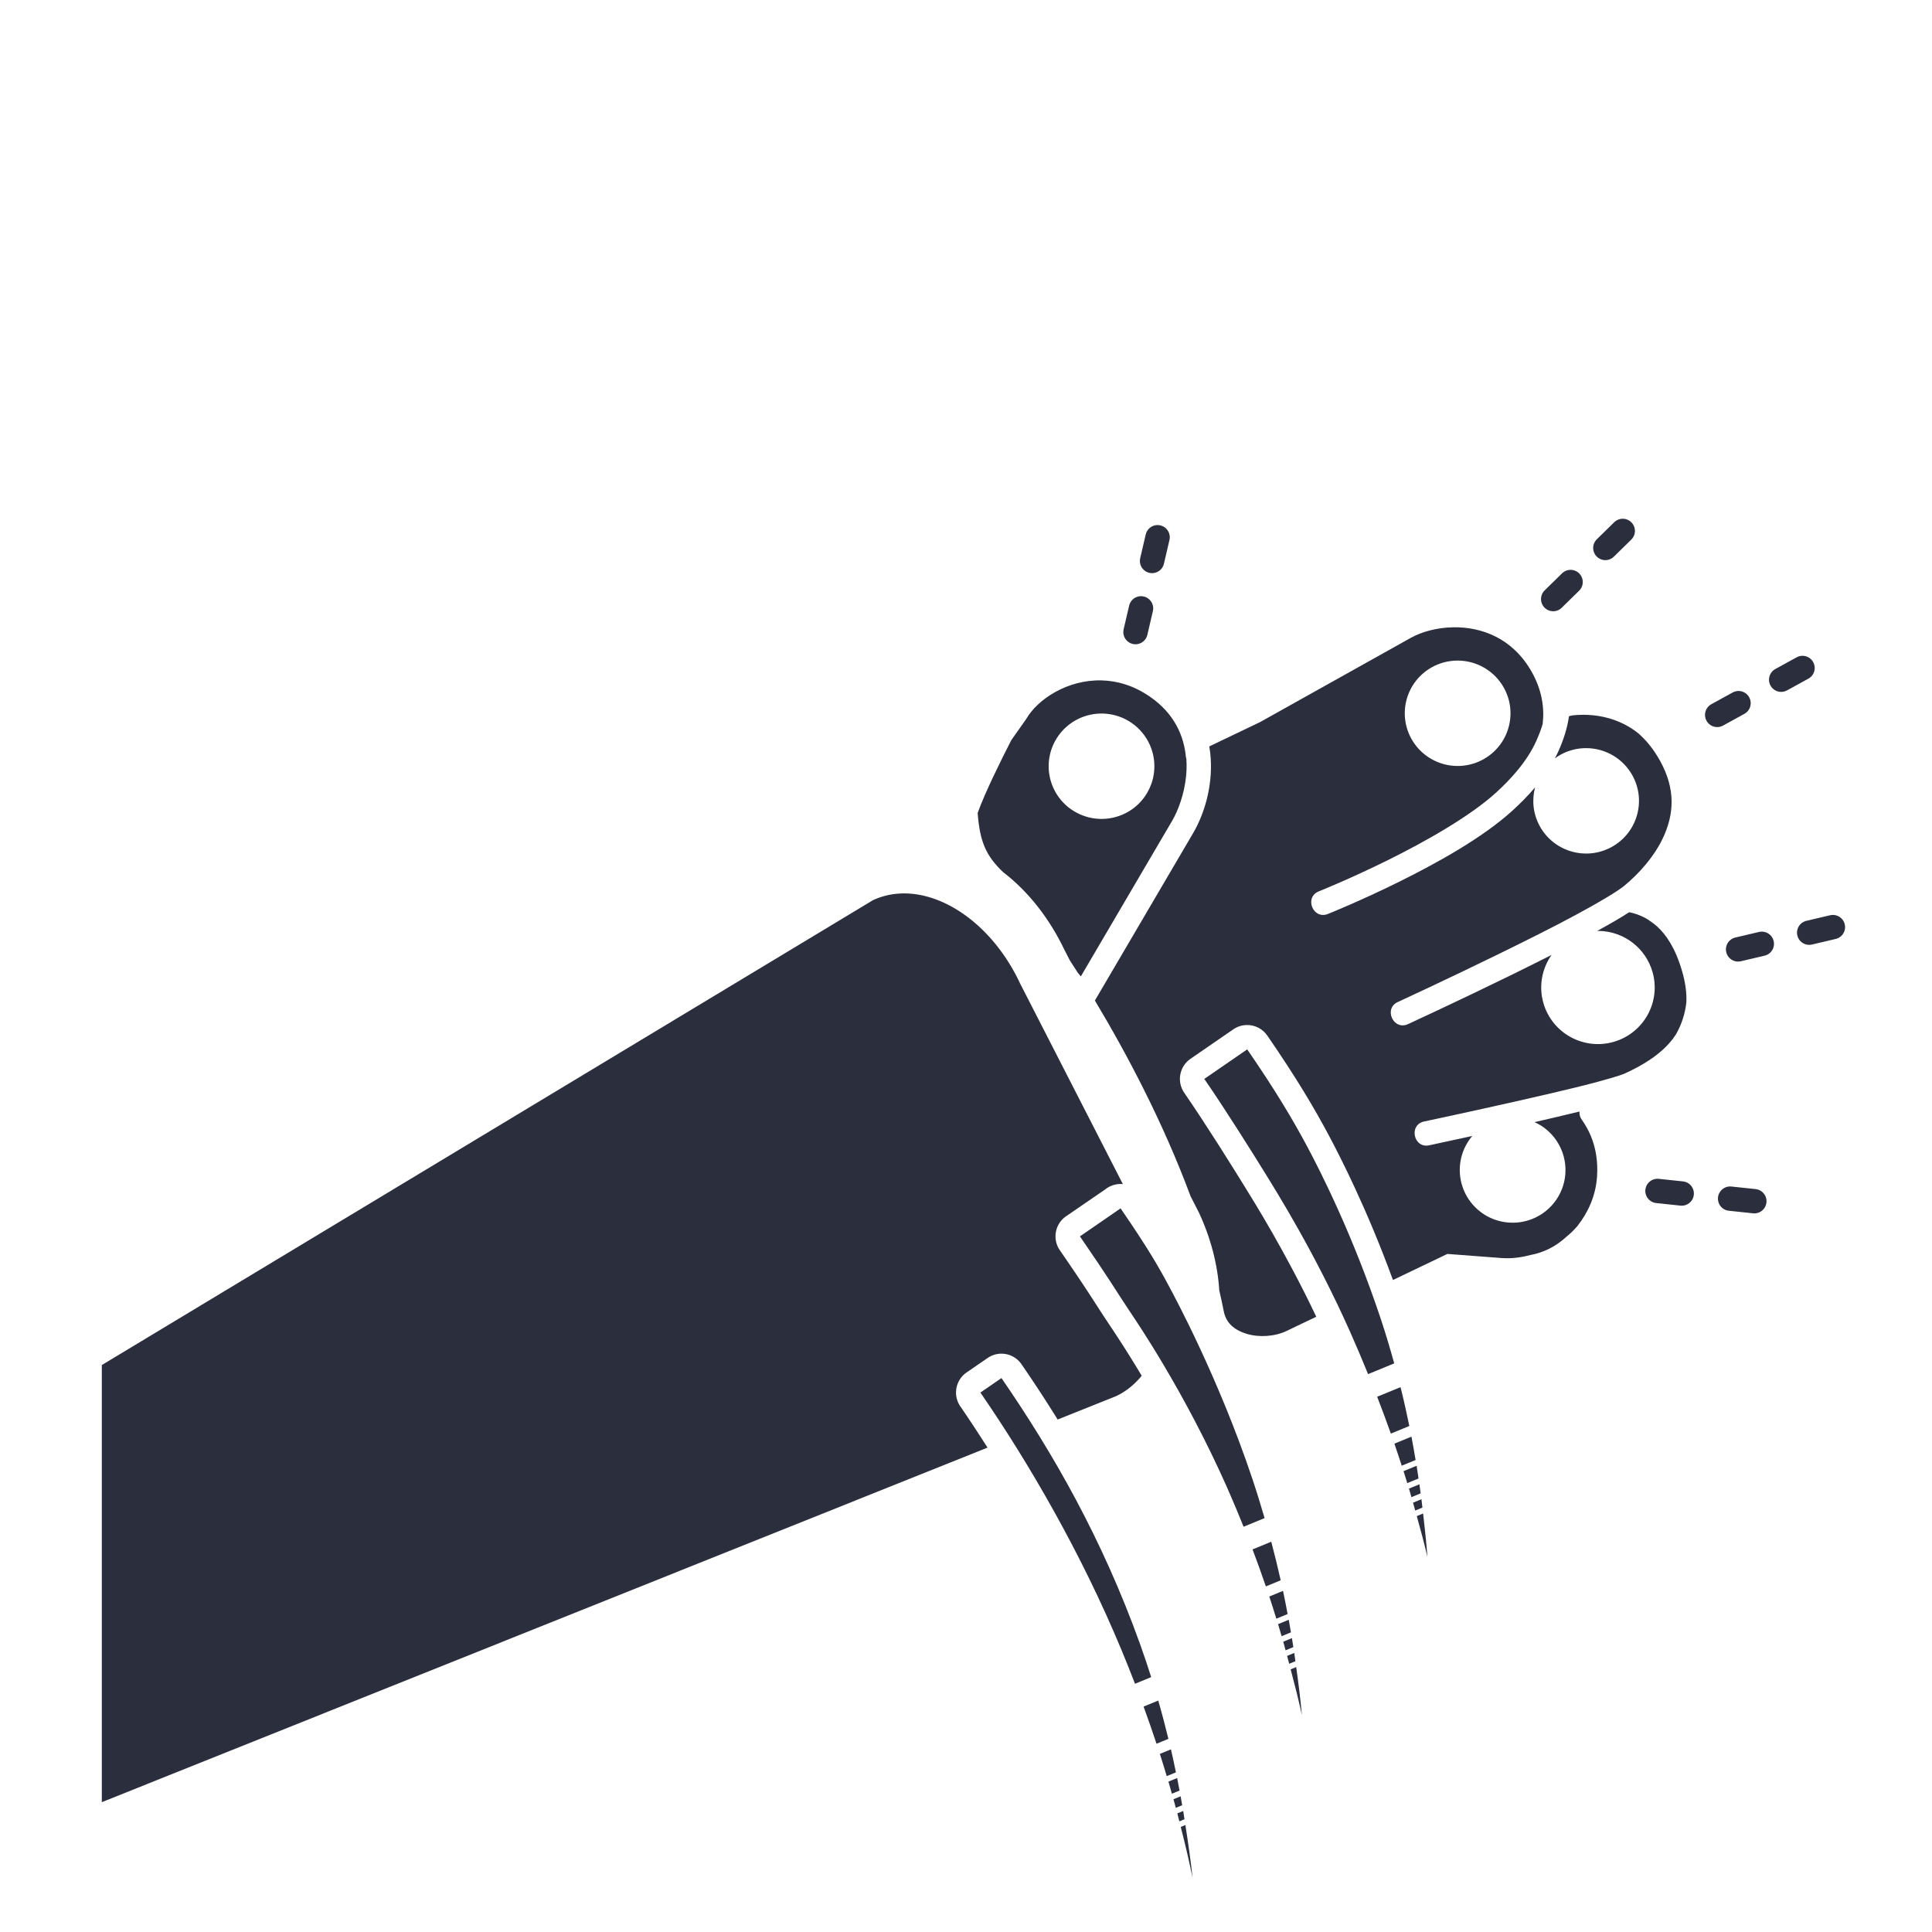 <?xml version="1.0" encoding="UTF-8" standalone="no"?>
<!-- Created with Inkscape (http://www.inkscape.org/) -->

<svg
   xmlns:dc="http://purl.org/dc/elements/1.1/"
   xmlns:cc="http://creativecommons.org/ns#"
   xmlns:rdf="http://www.w3.org/1999/02/22-rdf-syntax-ns#"
   xmlns:svg="http://www.w3.org/2000/svg"
   xmlns="http://www.w3.org/2000/svg"
   xmlns:sodipodi="http://sodipodi.sourceforge.net/DTD/sodipodi-0.dtd"
   xmlns:inkscape="http://www.inkscape.org/namespaces/inkscape"
   width="300"
   height="300"
   viewBox="0 0 79.375 79.375"
   version="1.1"
   id="svg2822"
   inkscape:version="0.92.2 2405546, 2018-03-11"
   sodipodi:docname="hand-controller-freehand-fingertracking.svg"
   inkscape:export-filename="/home/bastian/Sync/VRAR Requirements Visualization/virtual-reality-icons repository/900px/hand-controller-freehand-fingertracking.png"
   inkscape:export-xdpi="288"
   inkscape:export-ydpi="288">
  <defs
     id="defs2816">
    <clipPath
       clipPathUnits="userSpaceOnUse"
       id="clipPath6262-7">
      <rect
         y="220.75"
         x="26.85"
         height="6.375"
         width="3.825"
         id="rect6264-2"
         style="color:#bebebe;display:inline;overflow:visible;visibility:visible;fill:#bebebe;fill-opacity:1;fill-rule:nonzero;stroke:none;stroke-width:2;marker:none" />
    </clipPath>
    <clipPath
       clipPathUnits="userSpaceOnUse"
       id="clipPath6258-2">
      <rect
         y="221.282"
         x="26.966"
         height="5.313"
         width="2.898"
         id="rect6260-6"
         style="color:#bebebe;display:inline;overflow:visible;visibility:visible;fill:#bebebe;fill-opacity:1;fill-rule:nonzero;stroke:none;stroke-width:2;marker:none" />
    </clipPath>
    <clipPath
       clipPathUnits="userSpaceOnUse"
       id="clipPath6254-1">
      <rect
         y="221.502"
         x="26.999"
         height="4.878"
         width="1.876"
         id="rect6256-0"
         style="color:#bebebe;display:inline;overflow:visible;visibility:visible;fill:#bebebe;fill-opacity:1;stroke:none;stroke-width:2;marker:none" />
    </clipPath>
    <clipPath
       clipPathUnits="userSpaceOnUse"
       id="clipPath6262-7-6">
      <rect
         y="220.75"
         x="26.85"
         height="6.375"
         width="3.825"
         id="rect6264-2-2"
         style="color:#bebebe;display:inline;overflow:visible;visibility:visible;fill:#bebebe;fill-opacity:1;fill-rule:nonzero;stroke:none;stroke-width:2;marker:none" />
    </clipPath>
    <clipPath
       clipPathUnits="userSpaceOnUse"
       id="clipPath6258-2-9">
      <rect
         y="221.282"
         x="26.966"
         height="5.313"
         width="2.898"
         id="rect6260-6-1"
         style="color:#bebebe;display:inline;overflow:visible;visibility:visible;fill:#bebebe;fill-opacity:1;fill-rule:nonzero;stroke:none;stroke-width:2;marker:none" />
    </clipPath>
    <clipPath
       clipPathUnits="userSpaceOnUse"
       id="clipPath6254-1-2">
      <rect
         y="221.502"
         x="26.999"
         height="4.878"
         width="1.876"
         id="rect6256-0-7"
         style="color:#bebebe;display:inline;overflow:visible;visibility:visible;fill:#bebebe;fill-opacity:1;stroke:none;stroke-width:2;marker:none" />
    </clipPath>
    <clipPath
       clipPathUnits="userSpaceOnUse"
       id="clipPath6262-7-6-9">
      <rect
         y="220.75"
         x="26.85"
         height="6.375"
         width="3.825"
         id="rect6264-2-2-3"
         style="color:#bebebe;display:inline;overflow:visible;visibility:visible;fill:#bebebe;fill-opacity:1;fill-rule:nonzero;stroke:none;stroke-width:2;marker:none" />
    </clipPath>
    <clipPath
       clipPathUnits="userSpaceOnUse"
       id="clipPath6258-2-9-1">
      <rect
         y="221.282"
         x="26.966"
         height="5.313"
         width="2.898"
         id="rect6260-6-1-9"
         style="color:#bebebe;display:inline;overflow:visible;visibility:visible;fill:#bebebe;fill-opacity:1;fill-rule:nonzero;stroke:none;stroke-width:2;marker:none" />
    </clipPath>
    <clipPath
       clipPathUnits="userSpaceOnUse"
       id="clipPath6254-1-2-4">
      <rect
         y="221.502"
         x="26.999"
         height="4.878"
         width="1.876"
         id="rect6256-0-7-7"
         style="color:#bebebe;display:inline;overflow:visible;visibility:visible;fill:#bebebe;fill-opacity:1;stroke:none;stroke-width:2;marker:none" />
    </clipPath>
    <clipPath
       clipPathUnits="userSpaceOnUse"
       id="clipPath6254-1-2-4-6">
      <rect
         y="221.502"
         x="26.999"
         height="4.878"
         width="1.876"
         id="rect6256-0-7-7-1"
         style="color:#bebebe;display:inline;overflow:visible;visibility:visible;fill:#bebebe;fill-opacity:1;stroke:none;stroke-width:2;marker:none" />
    </clipPath>
    <clipPath
       clipPathUnits="userSpaceOnUse"
       id="clipPath6258-2-9-1-5">
      <rect
         y="221.282"
         x="26.966"
         height="5.313"
         width="2.898"
         id="rect6260-6-1-9-5"
         style="color:#bebebe;display:inline;overflow:visible;visibility:visible;fill:#bebebe;fill-opacity:1;fill-rule:nonzero;stroke:none;stroke-width:2;marker:none" />
    </clipPath>
    <clipPath
       clipPathUnits="userSpaceOnUse"
       id="clipPath6262-7-6-9-4">
      <rect
         y="220.75"
         x="26.85"
         height="6.375"
         width="3.825"
         id="rect6264-2-2-3-7"
         style="color:#bebebe;display:inline;overflow:visible;visibility:visible;fill:#bebebe;fill-opacity:1;fill-rule:nonzero;stroke:none;stroke-width:2;marker:none" />
    </clipPath>
    <clipPath
       clipPathUnits="userSpaceOnUse"
       id="clipPath6254-1-2-8">
      <rect
         y="221.502"
         x="26.999"
         height="4.878"
         width="1.876"
         id="rect6256-0-7-8"
         style="color:#bebebe;display:inline;overflow:visible;visibility:visible;fill:#bebebe;fill-opacity:1;stroke:none;stroke-width:2;marker:none" />
    </clipPath>
    <clipPath
       clipPathUnits="userSpaceOnUse"
       id="clipPath6258-2-9-4">
      <rect
         y="221.282"
         x="26.966"
         height="5.313"
         width="2.898"
         id="rect6260-6-1-3"
         style="color:#bebebe;display:inline;overflow:visible;visibility:visible;fill:#bebebe;fill-opacity:1;fill-rule:nonzero;stroke:none;stroke-width:2;marker:none" />
    </clipPath>
    <clipPath
       clipPathUnits="userSpaceOnUse"
       id="clipPath6262-7-6-1">
      <rect
         y="220.75"
         x="26.85"
         height="6.375"
         width="3.825"
         id="rect6264-2-2-4"
         style="color:#bebebe;display:inline;overflow:visible;visibility:visible;fill:#bebebe;fill-opacity:1;fill-rule:nonzero;stroke:none;stroke-width:2;marker:none" />
    </clipPath>
    <inkscape:path-effect
       effect="powerstroke"
       id="path-effect12069-9-3-7"
       is_visible="true"
       offset_points="0.004,0.718 | 0.5,0.458 | 1,-1.1980443e-05"
       sort_points="true"
       interpolator_type="CubicBezierFit"
       interpolator_beta="0.2"
       start_linecap_type="butt"
       linejoin_type="extrp_arc"
       miter_limit="4"
       end_linecap_type="butt" />
    <inkscape:path-effect
       effect="powerstroke"
       id="path-effect12071-4-3-8"
       is_visible="true"
       offset_points="0.002,0.352 | 0.501,0.267 | 1,-1.1980444e-05"
       sort_points="true"
       interpolator_type="CubicBezierFit"
       interpolator_beta="0.2"
       start_linecap_type="butt"
       linejoin_type="extrp_arc"
       miter_limit="4"
       end_linecap_type="butt" />
    <inkscape:path-effect
       effect="powerstroke"
       id="path-effect12067-35-7-4"
       is_visible="true"
       offset_points="0.012,0.68 | 1,0.367 | 2,-1.1980443e-05"
       sort_points="true"
       interpolator_type="CubicBezierFit"
       interpolator_beta="0.2"
       start_linecap_type="butt"
       linejoin_type="extrp_arc"
       miter_limit="4"
       end_linecap_type="butt" />
  </defs>
  <sodipodi:namedview
     id="base"
     pagecolor="#dddddd"
     bordercolor="#666666"
     borderopacity="1.0"
     inkscape:pageopacity="0"
     inkscape:pageshadow="2"
     inkscape:zoom="2.0000001"
     inkscape:cx="74.770359"
     inkscape:cy="164.95386"
     inkscape:document-units="mm"
     inkscape:current-layer="g6111"
     showgrid="false"
     inkscape:window-width="1920"
     inkscape:window-height="1016"
     inkscape:window-x="0"
     inkscape:window-y="27"
     inkscape:window-maximized="1"
     units="px"
     inkscape:snap-global="false"
     fit-margin-top="5"
     fit-margin-left="5"
     fit-margin-right="5"
     fit-margin-bottom="5"
     inkscape:snap-grids="true">
    <inkscape:grid
       type="xygrid"
       id="grid3470"
       originx="-180.986"
       originy="-153.567"
       empspacing="4" />
  </sodipodi:namedview>
  <g
     inkscape:label="Layer 1"
     inkscape:groupmode="layer"
     id="layer1"
     transform="translate(-180.986,-64.058)">
    <g
       id="g6111"
       transform="matrix(1.489,0,0,1.489,-109.078,-50.161)"
       style="stroke-width:0.672">
      <path
         style="opacity:1;fill:#2b2e3c;fill-opacity:1;fill-rule:evenodd;stroke:none;stroke-width:15.618;stroke-linecap:square;stroke-linejoin:miter;stroke-miterlimit:4;stroke-dasharray:none;stroke-dashoffset:0;stroke-opacity:1"
         d="M 139.766 138.475 C 138.207 138.52 136.69 138.857 135.26 139.525 L 15.736 211.578 L 15.736 279.334 L 153.029 224.377 C 151.613 222.157 150.203 220.003 148.818 217.992 A 3.78 3.78 0 0 1 149.785 212.727 L 153.049 210.484 A 3.78 3.78 0 0 1 155.072 209.814 L 155.066 209.816 A 3.78 3.78 0 0 1 158.297 211.455 C 160.187 214.2 162.06 217.057 163.902 220.023 L 172.93 216.41 C 174.508 215.672 175.836 214.578 176.928 213.238 C 174.36 208.935 172.42 206.085 171.889 205.287 C 169.408 201.562 169.11 200.855 164.238 193.779 A 3.78 3.78 0 0 1 165.205 188.514 L 171.338 184.305 A 3.78 3.78 0 0 1 173.537 183.514 L 173.529 183.512 A 3.78 3.78 0 0 1 174.01 183.531 L 158.068 152.41 C 154 143.712 146.517 138.29 139.766 138.475 z "
         transform="matrix(0.178,0,0,0.178,194.813,76.712)"
         id="rect2278-4-3-6-0" />
      <path
         style="opacity:1;fill:#2b2e3c;fill-opacity:1;fill-rule:evenodd;stroke:none;stroke-width:3.78;stroke-linecap:round;stroke-linejoin:round;stroke-miterlimit:4;stroke-dasharray:none;stroke-dashoffset:0;stroke-opacity:1"
         d="M 225.293 97.215 C 222.707 97.246 220.312 97.92 218.627 98.861 L 195.279 111.912 L 187.406 115.684 C 187.407 115.686 187.406 115.687 187.406 115.689 C 187.511 116.3 187.586 116.909 187.625 117.512 C 187.917 122.058 186.575 126.269 184.885 129.15 L 169.672 155.074 C 174.627 163.338 180.24 173.93 184.498 185.398 L 185.732 187.811 L 185.766 187.869 C 187.646 191.89 188.703 196.029 188.955 200.016 C 189.208 201.103 189.445 202.194 189.66 203.285 C 190.006 205.041 191.273 206.15 193.189 206.736 C 195.106 207.323 197.551 207.172 199.398 206.287 L 203.99 204.088 C 199.267 194.156 194.538 186.575 192.76 183.699 C 190.997 180.849 187.02 174.453 183.518 169.367 C 182.335 167.649 182.768 165.298 184.484 164.113 L 191.145 159.529 C 191.737 159.124 192.433 158.895 193.15 158.871 L 193.154 158.871 L 193.156 158.871 C 194.441 158.827 195.661 159.44 196.393 160.498 C 200.881 167.016 203.706 171.782 205.998 176.094 C 207.743 179.377 211.881 187.455 215.875 198.395 L 224.312 194.354 L 232.775 194.994 C 234.067 195.092 235.599 194.945 237.178 194.52 C 239.118 194.178 241.084 193.25 242.746 191.705 C 243.365 191.205 243.947 190.642 244.482 190.018 C 246.101 187.94 247.279 185.424 247.502 182.49 C 247.597 181.243 247.545 180.09 247.377 179.023 C 247.209 177.957 246.928 176.98 246.551 176.072 C 246.173 175.165 245.704 174.333 245.16 173.568 C 244.882 173.198 244.75 172.74 244.789 172.279 C 242.601 172.814 240.251 173.367 237.818 173.924 C 238.187 174.087 238.544 174.278 238.885 174.494 C 241.399 176.121 242.822 178.987 242.596 181.967 C 242.555 182.51 242.459 183.048 242.311 183.572 C 242.161 184.097 241.96 184.605 241.709 185.09 C 241.584 185.332 241.447 185.568 241.299 185.797 C 239.785 188.119 237.194 189.519 234.416 189.514 L 234.414 189.514 C 234.212 189.514 234.01 189.507 233.809 189.492 C 232.99 189.43 232.186 189.246 231.422 188.945 C 230.913 188.746 230.426 188.496 229.967 188.199 C 227.453 186.572 226.03 183.707 226.256 180.729 C 226.338 179.639 226.639 178.577 227.141 177.605 C 227.391 177.121 227.689 176.662 228.031 176.236 C 228.08 176.18 228.129 176.124 228.18 176.068 C 224.488 176.872 221.596 177.492 221.596 177.492 C 219.05 178.137 218.221 174.243 220.811 173.803 C 220.811 173.803 227.681 172.344 235.014 170.689 C 238.68 169.862 242.462 168.983 245.539 168.215 C 248.613 167.437 251.16 166.675 251.662 166.449 C 254.371 165.242 257.379 163.488 259.262 161.008 C 259.454 160.754 259.629 160.489 259.801 160.221 C 260.612 158.771 261.171 157.123 261.359 155.307 C 261.418 153.915 261.222 152.336 260.693 150.514 C 259.654 146.933 258.222 144.861 256.803 143.574 C 256.271 143.116 255.71 142.711 255.131 142.355 C 254.212 141.839 253.351 141.571 252.641 141.414 C 252.584 141.402 252.543 141.398 252.488 141.387 C 251.174 142.247 249.47 143.223 247.51 144.301 C 247.611 144.299 247.711 144.281 247.812 144.283 C 251.668 144.355 255.029 146.922 256.102 150.615 C 257.453 155.268 254.766 160.131 250.1 161.477 C 245.433 162.823 240.554 160.14 239.203 155.486 C 238.431 152.827 238.983 150.102 240.465 148.002 C 238.374 149.063 236.221 150.136 234.102 151.174 C 225.879 155.2 218.312 158.684 218.312 158.684 C 215.97 159.881 214.294 156.253 216.73 155.258 C 216.73 155.258 224.261 151.784 232.436 147.783 C 236.521 145.778 240.772 143.669 244.289 141.76 C 247.819 139.873 250.713 138.126 251.711 137.307 C 253.837 135.556 256.487 132.755 257.926 129.439 C 259.364 126.124 259.732 122.405 257.33 118.008 C 256.275 116.077 255.085 114.667 253.85 113.604 C 251.27 111.566 248.215 110.782 245.375 110.781 C 244.783 110.781 244.201 110.816 243.635 110.879 C 243.412 110.927 243.244 110.972 243.16 111.006 C 242.891 112.905 242.292 114.696 241.564 116.336 C 241.381 116.75 241.178 117.149 240.971 117.543 C 241.265 117.327 241.57 117.122 241.9 116.943 C 243.105 116.289 244.456 115.947 245.828 115.949 C 248.825 115.954 251.58 117.589 253.014 120.213 C 255.178 124.175 253.713 129.136 249.74 131.293 C 245.767 133.451 240.791 131.988 238.625 128.025 C 237.582 126.117 237.391 123.98 237.906 122.033 C 236.706 123.452 235.472 124.658 234.41 125.625 C 229.784 129.842 222.72 133.756 216.744 136.709 C 210.769 139.663 205.889 141.615 205.889 141.615 C 203.5 142.682 202.007 139.005 204.469 138.117 C 204.469 138.117 209.227 136.211 215.062 133.324 C 220.899 130.439 227.814 126.53 231.863 122.84 C 233.966 120.925 236.646 118.097 238.105 114.807 C 238.493 113.933 238.841 113.046 239.107 112.137 C 239.101 112.14 239.095 112.142 239.09 112.145 C 239.375 109.65 238.956 106.923 237.383 104.127 C 234.438 98.893 229.602 97.163 225.293 97.215 z M 225.811 102.377 C 228.807 102.345 231.583 103.946 233.049 106.553 C 235.262 110.489 233.857 115.467 229.91 117.672 C 225.964 119.877 220.972 118.475 218.758 114.541 C 216.543 110.605 217.948 105.626 221.895 103.42 C 223.092 102.751 224.438 102.392 225.811 102.377 z M 170.732 105.449 C 165.42 105.304 160.767 108.385 159.014 111.453 C 159.014 111.453 157.59 113.474 156.719 114.707 C 155.026 118.012 152.649 122.809 151.5 125.998 C 151.825 130.356 152.746 132.614 155.449 135.172 C 159.353 138.163 162.706 142.416 165.076 147.482 L 165.016 147.342 L 165.797 148.869 C 166.215 149.515 166.601 150.093 167.049 150.803 C 167.165 150.938 167.395 151.215 167.496 151.332 L 172.689 142.48 L 181.09 128.166 L 181.625 127.252 C 182.602 125.588 183.5 123.116 183.791 120.455 C 183.888 119.568 183.917 118.66 183.859 117.754 C 183.851 117.636 183.831 117.518 183.82 117.4 L 183.789 117.416 C 183.493 114.025 181.972 110.565 178.176 107.953 C 175.699 106.249 173.147 105.515 170.732 105.449 z M 170.973 110.59 C 172.542 110.642 174.063 111.142 175.355 112.031 C 177.877 113.768 179.217 116.761 178.828 119.791 C 178.793 120.061 178.745 120.33 178.684 120.596 C 178.623 120.86 178.549 121.12 178.463 121.377 L 178.461 121.381 C 178.389 121.586 178.309 121.788 178.221 121.986 C 178.201 122.038 178.181 122.089 178.16 122.141 L 178.154 122.152 C 178.062 122.35 177.962 122.543 177.854 122.732 C 177.831 122.777 177.808 122.821 177.785 122.865 L 177.779 122.873 C 177.675 123.052 177.565 123.226 177.447 123.396 C 177.137 123.845 176.782 124.261 176.389 124.639 C 176.192 124.828 175.986 125.007 175.771 125.176 C 175.342 125.513 174.879 125.806 174.391 126.051 C 171.863 127.319 168.856 127.197 166.439 125.727 C 166.308 125.648 166.178 125.565 166.051 125.479 C 162.324 122.916 161.387 117.827 163.957 114.113 C 165.541 111.824 168.185 110.497 170.973 110.59 z "
         transform="matrix(0.178,0,0,0.178,194.813,76.712)"
         id="rect6181-8" />
      <g
         transform="matrix(-0.07,0.92,-0.923,-0.07,128.537,1306.49)"
         id="g6334-6-7-3-7"
         style="stroke-width:0.488" />
      <g
         transform="matrix(0.257,0.886,-0.889,0.256,557.861,1263.749)"
         id="g6334-6-7-2"
         style="stroke-width:0.488" />
      <g
         transform="matrix(0.443,0.81,-0.812,0.441,799.195,1163.559)"
         id="g6334-6-6"
         style="stroke-width:0.488" />
      <g
         id="g6334-9"
         transform="matrix(0.453,0.805,-0.807,0.451,810.061,1153.462)"
         style="stroke-width:0.488" />
      <g
         id="g6334-2-1"
         transform="matrix(0.762,0.524,-0.525,0.759,1208.106,794.818)"
         style="stroke-width:0.488" />
      <path
         style="opacity:1;fill:#2b2e3c;fill-opacity:1;fill-rule:nonzero;stroke:none;stroke-width:5.118;stroke-linecap:round;stroke-linejoin:round;stroke-miterlimit:4;stroke-dasharray:none;stroke-dashoffset:0;stroke-opacity:1"
         d="M 173.654 187.291 L 167.352 191.631 C 172.25 198.745 172.598 199.536 175.031 203.189 C 175.986 204.624 183.558 215.629 190.244 230.738 L 190.25 230.756 C 191.126 232.737 191.938 234.695 192.723 236.641 L 195.977 235.303 C 195.395 233.31 194.781 231.303 194.1 229.266 L 194.094 229.25 C 188.813 213.482 181.935 200.818 181.23 199.494 C 179.655 196.535 177.968 193.556 173.654 187.291 z M 197.012 238.963 L 194.111 240.156 C 194.845 242.087 195.527 243.996 196.176 245.889 L 198.473 244.943 C 198.029 242.973 197.55 240.983 197.012 238.963 z M 198.836 246.582 L 196.707 247.457 C 197.091 248.612 197.444 249.752 197.799 250.893 L 199.547 250.174 C 199.32 248.983 199.095 247.793 198.836 246.582 z M 199.723 251.061 L 198.068 251.742 C 198.26 252.368 198.434 252.986 198.617 253.607 L 200.061 253.014 C 199.948 252.363 199.844 251.718 199.723 251.061 z M 200.215 253.91 L 198.869 254.463 C 198.999 254.913 199.107 255.349 199.232 255.797 L 200.434 255.303 C 200.36 254.838 200.293 254.378 200.215 253.91 z M 200.576 256.203 L 199.467 256.66 C 199.58 257.072 199.68 257.475 199.791 257.885 L 200.754 257.488 C 200.691 257.057 200.642 256.637 200.576 256.203 z M 200.879 258.396 L 200.02 258.75 C 200.657 261.146 201.258 263.52 201.762 265.836 C 201.541 263.42 201.232 260.926 200.879 258.396 z "
         transform="matrix(0.178,0,0,0.178,194.813,76.712)"
         id="path11967-4-6-6-5" />
      <path
         style="opacity:1;fill:#2b2e3c;fill-opacity:1;fill-rule:nonzero;stroke:none;stroke-width:2.326;stroke-linecap:round;stroke-linejoin:round;stroke-miterlimit:4;stroke-dasharray:none;stroke-dashoffset:0;stroke-opacity:1"
         d="M 155.189 213.596 L 151.926 215.844 C 159.401 226.699 167.554 240.692 173.855 255.889 C 174.566 257.602 175.24 259.299 175.891 260.982 L 178.4 259.951 C 177.86 258.249 177.286 256.536 176.664 254.805 C 170.789 238.45 163.143 225.145 155.189 213.596 z M 179.494 263.586 L 177.221 264.521 C 177.931 266.462 178.592 268.379 179.225 270.279 L 181.068 269.521 C 180.589 267.564 180.073 265.589 179.494 263.586 z M 181.463 271.148 L 179.746 271.854 C 180.121 273.014 180.464 274.156 180.811 275.301 L 182.232 274.715 C 181.985 273.531 181.744 272.351 181.463 271.148 z M 182.424 275.596 L 181.072 276.15 C 181.259 276.779 181.429 277.399 181.607 278.023 L 182.793 277.535 C 182.67 276.888 182.556 276.248 182.424 275.596 z M 182.963 278.426 L 181.854 278.881 C 181.979 279.328 182.095 279.77 182.217 280.215 L 183.205 279.809 C 183.124 279.347 183.049 278.89 182.963 278.426 z M 183.361 280.703 L 182.451 281.076 C 182.563 281.491 182.656 281.896 182.764 282.309 L 183.561 281.98 C 183.49 281.552 183.435 281.135 183.361 280.703 z M 183.699 282.881 L 182.982 283.176 C 183.669 285.858 184.3 288.51 184.818 291.096 C 184.531 288.435 184.142 285.679 183.699 282.881 z "
         transform="matrix(0.178,0,0,0.178,194.813,76.712)"
         id="path11967-2-1-4-0-6" />
      <path
         style="opacity:1;fill:#2b2e3c;fill-opacity:1;fill-rule:nonzero;stroke:none;stroke-width:5.118;stroke-linecap:round;stroke-linejoin:round;stroke-miterlimit:4;stroke-dasharray:none;stroke-dashoffset:0;stroke-opacity:1"
         d="M 193.283 162.645 L 186.631 167.225 C 190.212 172.426 194.206 178.845 195.977 181.707 C 197.962 184.917 203.837 194.318 209.223 206.402 C 210.212 208.623 211.133 210.812 212.021 212.984 L 216.072 211.32 C 215.452 209.085 214.788 206.832 214.027 204.543 C 209.656 191.388 204.619 181.536 202.67 177.869 C 200.44 173.675 197.705 169.067 193.283 162.645 z M 217.053 215.002 L 213.428 216.492 C 214.176 218.415 214.878 220.316 215.549 222.201 L 218.412 221.025 C 218.005 219.042 217.56 217.036 217.053 215.002 z M 218.742 222.676 L 216.098 223.764 C 216.496 224.912 216.867 226.046 217.236 227.18 L 219.385 226.297 C 219.182 225.096 218.979 223.897 218.742 222.676 z M 219.543 227.191 L 217.518 228.023 C 217.717 228.646 217.902 229.261 218.094 229.879 L 219.842 229.16 C 219.743 228.504 219.651 227.854 219.543 227.191 z M 219.979 230.062 L 218.359 230.729 C 218.495 231.175 218.609 231.61 218.74 232.055 L 220.168 231.467 C 220.104 230.999 220.047 230.534 219.979 230.062 z M 220.291 232.375 L 218.988 232.912 C 219.107 233.321 219.212 233.723 219.328 234.131 L 220.443 233.672 C 220.39 233.237 220.348 232.813 220.291 232.375 z M 220.551 234.588 L 219.568 234.99 C 220.166 237.123 220.734 239.24 221.219 241.312 C 221.053 239.127 220.819 236.872 220.551 234.588 z "
         transform="matrix(0.178,0,0,0.178,194.813,76.712)"
         id="path11967-6-2-1-4-9" />
      <path
         style="opacity:1;fill:none;fill-opacity:1;fill-rule:evenodd;stroke:#2b2e3c;stroke-width:0.672;stroke-linecap:round;stroke-linejoin:round;stroke-miterlimit:4;stroke-dasharray:0.672, 1.343;stroke-dashoffset:0;stroke-opacity:1"
         d="m 226.135,94.149 0.797,-3.421"
         id="path6893-7-5-76"
         inkscape:connector-curvature="0"
         sodipodi:nodetypes="cc" />
      <path
         style="opacity:1;fill:none;fill-opacity:1;fill-rule:evenodd;stroke:#2b2e3c;stroke-width:0.672;stroke-linecap:round;stroke-linejoin:round;stroke-miterlimit:4;stroke-dasharray:0.672, 1.343;stroke-dashoffset:0;stroke-opacity:1"
         d="m 237.66,93.238 2.568,-2.516"
         id="path6893-7-5-76-7"
         inkscape:connector-curvature="0"
         sodipodi:nodetypes="cc" />
      <path
         style="opacity:1;fill:none;fill-opacity:1;fill-rule:evenodd;stroke:#2b2e3c;stroke-width:0.672;stroke-linecap:round;stroke-linejoin:round;stroke-miterlimit:4;stroke-dasharray:0.672, 1.343;stroke-dashoffset:0;stroke-opacity:1"
         d="m 242.762,102.904 2.88,-0.677"
         id="path6893-7-5-76-7-3-6-5"
         inkscape:connector-curvature="0"
         sodipodi:nodetypes="cc" />
      <path
         style="opacity:1;fill:none;fill-opacity:1;fill-rule:evenodd;stroke:#2b2e3c;stroke-width:0.672;stroke-linecap:round;stroke-linejoin:round;stroke-miterlimit:4;stroke-dasharray:0.672, 1.343;stroke-dashoffset:0;stroke-opacity:1"
         d="m 240.538,109.569 3.37,0.357"
         id="path6893-7-5-76-7-3-6-5-6"
         inkscape:connector-curvature="0"
         sodipodi:nodetypes="cc" />
      <path
         style="opacity:1;fill:none;fill-opacity:1;fill-rule:evenodd;stroke:#2b2e3c;stroke-width:0.672;stroke-linecap:round;stroke-linejoin:round;stroke-miterlimit:4;stroke-dasharray:0.672, 1.343;stroke-dashoffset:0;stroke-opacity:1"
         d="m 242.185,96.434 3.301,-1.815"
         id="path6893-7-5-76-7-3"
         inkscape:connector-curvature="0"
         sodipodi:nodetypes="cc" />
    </g>
  </g>
</svg>
